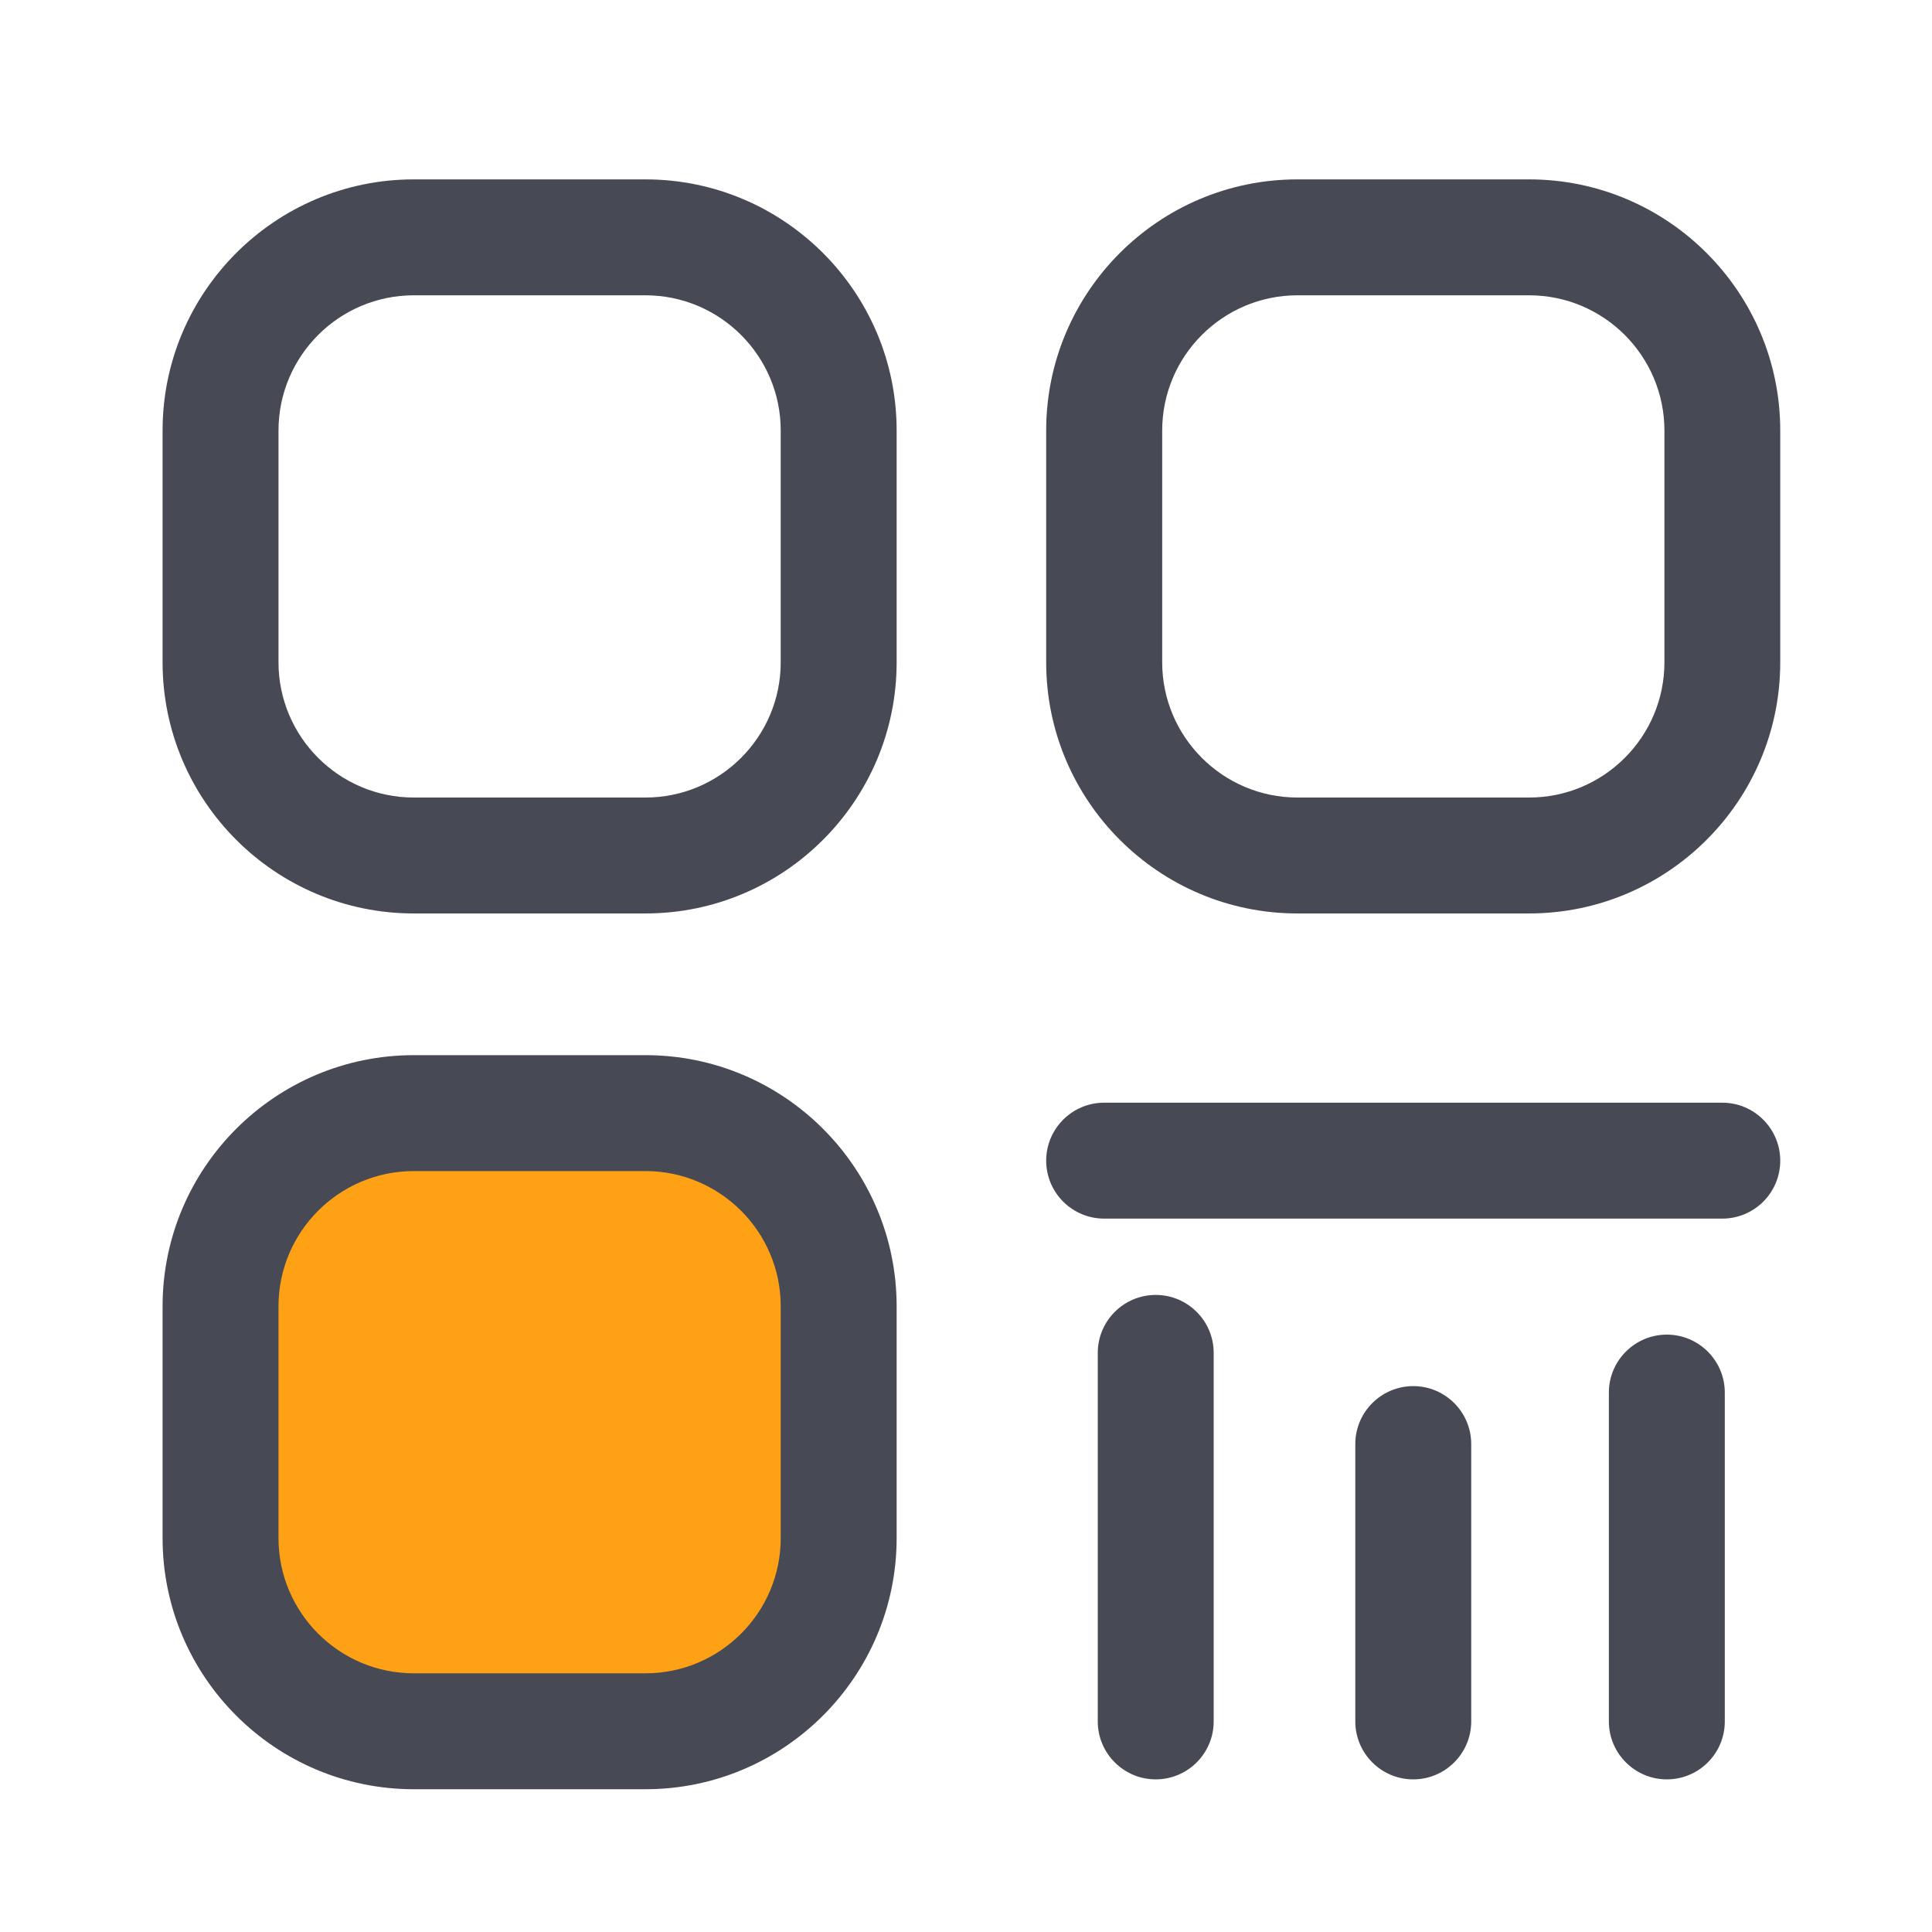 <?xml version="1.0" standalone="no"?><!DOCTYPE svg PUBLIC "-//W3C//DTD SVG 1.1//EN" "http://www.w3.org/Graphics/SVG/1.1/DTD/svg11.dtd"><svg t="1668004972354" class="icon" viewBox="0 0 1024 1024" version="1.1" xmlns="http://www.w3.org/2000/svg" p-id="19829" xmlns:xlink="http://www.w3.org/1999/xlink" width="200" height="200"><path d="M219.29 917.606h122.829c56.576 0 102.4-45.824 102.4-102.4v-122.829c0-56.576-45.824-102.4-102.4-102.4H219.29c-56.576 0-102.4 45.824-102.4 102.4v122.829c0 56.525 45.875 102.4 102.4 102.4z" fill="#ffa115" p-id="19830"></path><path d="M810.445 484.147H687.616c-73.421 0-133.12-59.699-133.12-133.12V228.198c0-73.421 59.699-133.12 133.12-133.12h122.829c73.421 0 133.12 59.699 133.12 133.12v122.829c0 73.421-59.699 133.12-133.12 133.12z m-122.778-327.629c-39.526 0-71.68 32.154-71.68 71.68v122.829c0 39.526 32.154 71.68 71.68 71.68h122.829c39.526 0 71.68-32.154 71.68-71.68V228.198c0-39.526-32.154-71.68-71.68-71.68h-122.829zM342.118 484.147H219.29c-73.421 0-133.12-59.699-133.12-133.12V228.198c0-73.421 59.699-133.12 133.12-133.12h122.829c73.421 0 133.12 59.699 133.12 133.12v122.829c0 73.421-59.699 133.12-133.12 133.12zM219.29 156.518c-39.526 0-71.68 32.154-71.68 71.68v122.829c0 39.526 32.154 71.68 71.68 71.68h122.829c39.526 0 71.68-32.154 71.68-71.68V228.198c0-39.526-32.154-71.68-71.68-71.68H219.29zM342.118 948.326H219.29c-73.421 0-133.12-59.699-133.12-133.12v-122.829c0-73.421 59.699-133.12 133.12-133.12h122.829c73.421 0 133.12 59.699 133.12 133.12v122.829c0 73.37-59.699 133.12-133.12 133.12z m-122.829-327.629c-39.526 0-71.68 32.154-71.68 71.68v122.829c0 39.526 32.154 71.68 71.68 71.68h122.829c39.526 0 71.68-32.154 71.68-71.68v-122.829c0-39.526-32.154-71.68-71.68-71.68H219.29zM912.845 645.888H585.216c-16.947 0-30.72-13.773-30.72-30.72s13.773-30.72 30.72-30.72h327.629c16.947 0 30.72 13.773 30.72 30.72s-13.722 30.72-30.72 30.72zM883.456 943.104c-16.947 0-30.72-13.773-30.72-30.72v-174.285c0-16.947 13.773-30.72 30.72-30.72s30.72 13.773 30.72 30.72v174.285c0 16.947-13.722 30.72-30.72 30.72zM749.056 943.104c-16.947 0-30.72-13.773-30.72-30.72v-146.995c0-16.947 13.773-30.72 30.72-30.72s30.72 13.773 30.72 30.72v146.995c0 16.947-13.773 30.72-30.72 30.72zM612.557 943.104c-16.947 0-30.72-13.773-30.72-30.72v-195.328c0-16.947 13.773-30.72 30.72-30.72s30.72 13.773 30.72 30.72v195.328c0 16.947-13.773 30.72-30.72 30.72z" fill="#474A54" p-id="19831"></path></svg>